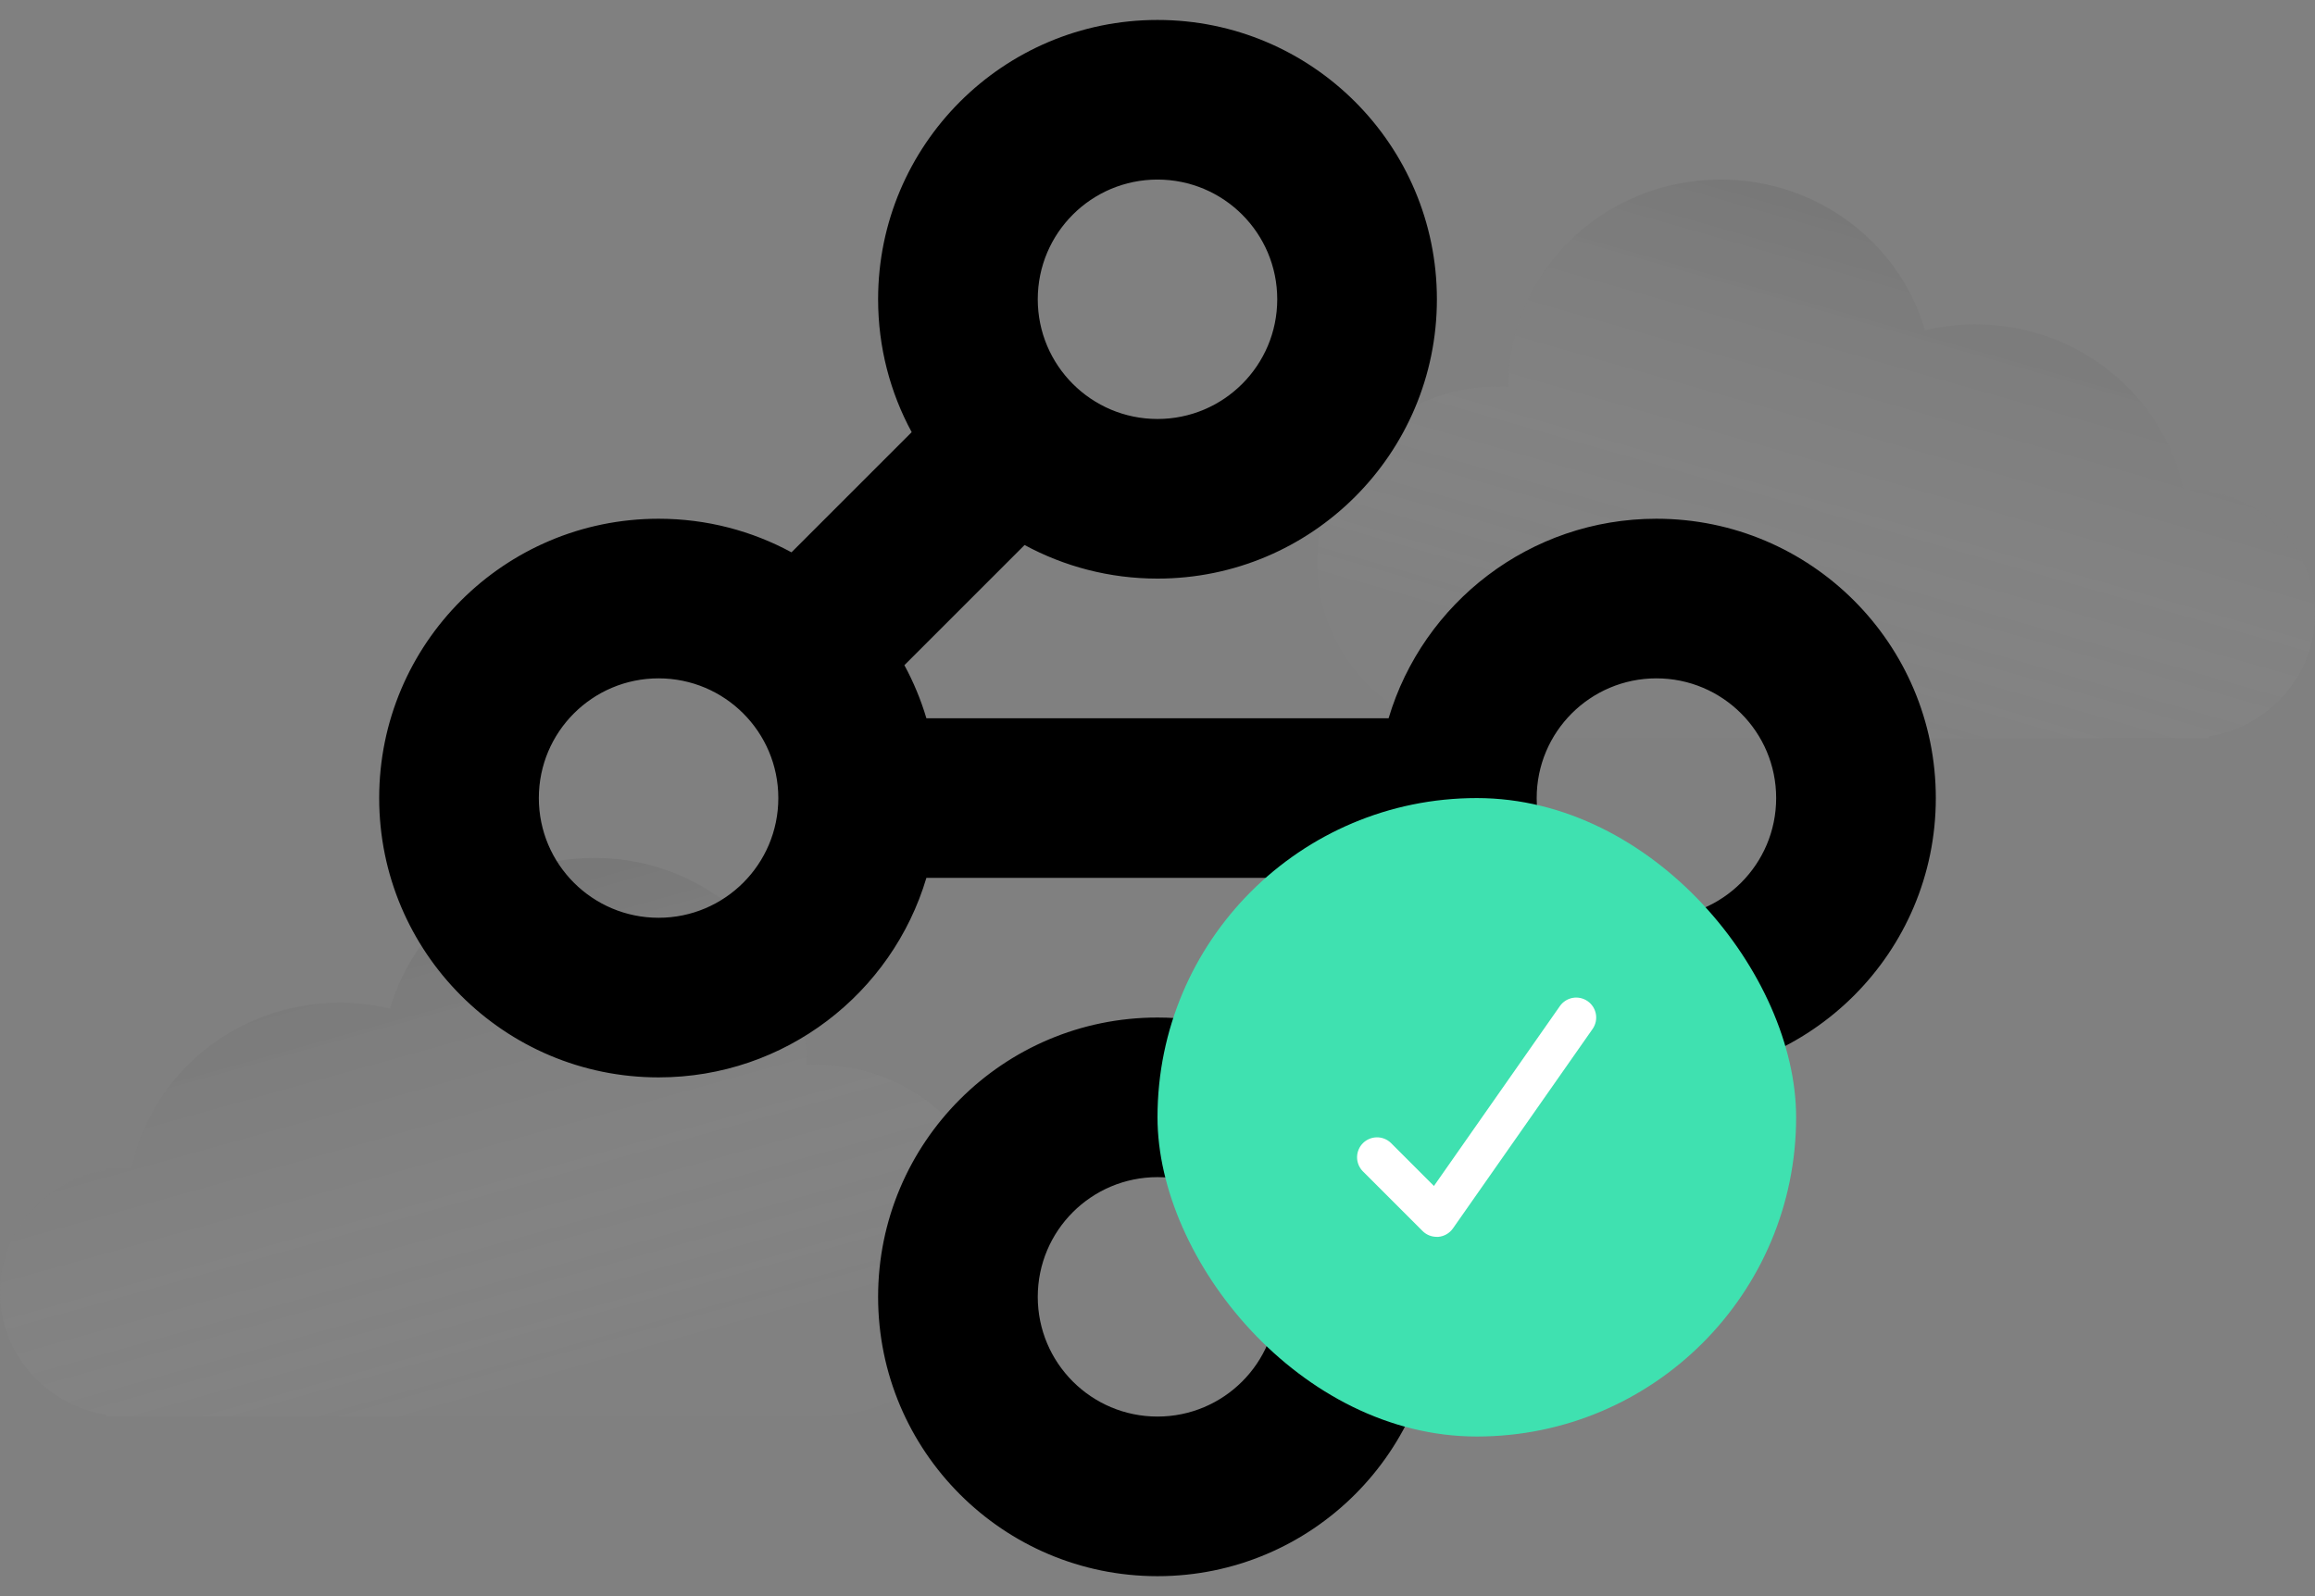 <svg width="116" height="80" viewBox="0 0 116 80" fill="none" xmlns="http://www.w3.org/2000/svg">
<rect x="0" y="0" width="116" height="80" fill="#808080" stroke="none"/>
<path fill-rule="evenodd" clip-rule="evenodd" d="M110.681 36.914V37H75.575V36.985C75.398 36.995 75.221 37 75.043 37C70.049 37 66 33.053 66 28.185C66 23.317 70.049 19.37 75.043 19.37C75.221 19.37 75.398 19.375 75.575 19.385L75.575 19.37C75.575 13.643 80.337 9 86.213 9C91.086 9 95.195 12.195 96.454 16.553C97.263 16.361 98.109 16.259 98.979 16.259C104.125 16.259 108.419 19.822 109.404 24.556H110.681V24.642C113.7 25.135 116 27.695 116 30.778C116 33.861 113.7 36.42 110.681 36.914Z" fill="url(#paint0_linear_316_15617)"/>
<path fill-rule="evenodd" clip-rule="evenodd" d="M5.319 70.914C2.3 70.42 0 67.861 0 64.778C0 61.695 2.3 59.135 5.319 58.642V58.556H6.596C7.581 53.822 11.875 50.259 17.021 50.259C17.891 50.259 18.737 50.361 19.546 50.553C20.805 46.195 24.914 43 29.787 43C35.663 43 40.425 47.643 40.425 53.37C40.425 53.375 40.425 53.38 40.425 53.385C40.602 53.375 40.779 53.37 40.957 53.37C45.952 53.37 50 57.317 50 62.185C50 67.053 45.952 71 40.957 71C40.779 71 40.602 70.995 40.425 70.985V71H5.319V70.914Z" fill="url(#paint1_linear_316_15617)"/>
<path fill-rule="evenodd" clip-rule="evenodd" d="M58 9C54.686 9 52 11.686 52 15C52 18.314 54.686 21 58 21C61.314 21 64 18.314 64 15C64 11.686 61.314 9 58 9ZM44 15C44 7.268 50.268 1 58 1C65.732 1 72 7.268 72 15C72 22.732 65.732 29 58 29C55.589 29 53.32 28.39 51.34 27.317L45.317 33.34C45.772 34.178 46.143 35.069 46.42 36H69.58C71.301 30.217 76.658 26 83 26C90.732 26 97 32.268 97 40C97 47.732 90.732 54 83 54C80.589 54 78.32 53.391 76.34 52.317L70.317 58.34C71.391 60.32 72 62.589 72 65C72 72.732 65.732 79 58 79C50.268 79 44 72.732 44 65C44 57.268 50.268 51 58 51C60.411 51 62.68 51.609 64.66 52.683L70.683 46.66C70.228 45.822 69.857 44.931 69.58 44H46.42C44.699 49.783 39.342 54 33 54C25.268 54 19 47.732 19 40C19 32.268 25.268 26 33 26C35.411 26 37.68 26.61 39.66 27.683L45.683 21.66C44.609 19.68 44 17.411 44 15ZM52 65C52 61.686 54.686 59 58 59C61.314 59 64 61.686 64 65C64 68.314 61.314 71 58 71C54.686 71 52 68.314 52 65ZM33 34C29.686 34 27 36.686 27 40C27 43.314 29.686 46 33 46C36.314 46 39 43.314 39 40C39 36.686 36.314 34 33 34ZM77 40C77 36.686 79.686 34 83 34C86.314 34 89 36.686 89 40C89 43.314 86.314 46 83 46C79.686 46 77 43.314 77 40Z" fill="black"/>
<rect x="58" y="40" width="32" height="32" rx="16" fill="#3FE1B0"/>
<path d="M71.988 61.992C71.722 61.992 71.468 61.887 71.281 61.699L68.281 58.699C68.099 58.511 67.998 58.258 68 57.996C68.002 57.734 68.108 57.483 68.293 57.297C68.478 57.112 68.729 57.007 68.991 57.005C69.254 57.002 69.506 57.103 69.695 57.285L71.852 59.442L78.168 50.419C78.321 50.205 78.552 50.059 78.812 50.014C79.072 49.97 79.339 50.029 79.555 50.181C79.771 50.331 79.918 50.562 79.966 50.821C80.013 51.08 79.956 51.348 79.807 51.565L72.807 61.565C72.723 61.686 72.615 61.786 72.488 61.86C72.362 61.934 72.221 61.979 72.075 61.992C72.046 61.994 72.017 61.994 71.988 61.992Z" fill="white"/>
<defs>
<linearGradient id="paint0_linear_316_15617" x1="115.4" y1="43.748" x2="124.654" y2="11.482" gradientUnits="userSpaceOnUse">
<stop stop-color="white" stop-opacity="0.01"/>
<stop offset="1" stop-opacity="0.15"/>
</linearGradient>
<linearGradient id="paint1_linear_316_15617" x1="48.956" y1="63.872" x2="40.139" y2="32.382" gradientUnits="userSpaceOnUse">
<stop stop-color="white" stop-opacity="0.01"/>
<stop offset="1" stop-opacity="0.15"/>
</linearGradient>
</defs>
</svg>
